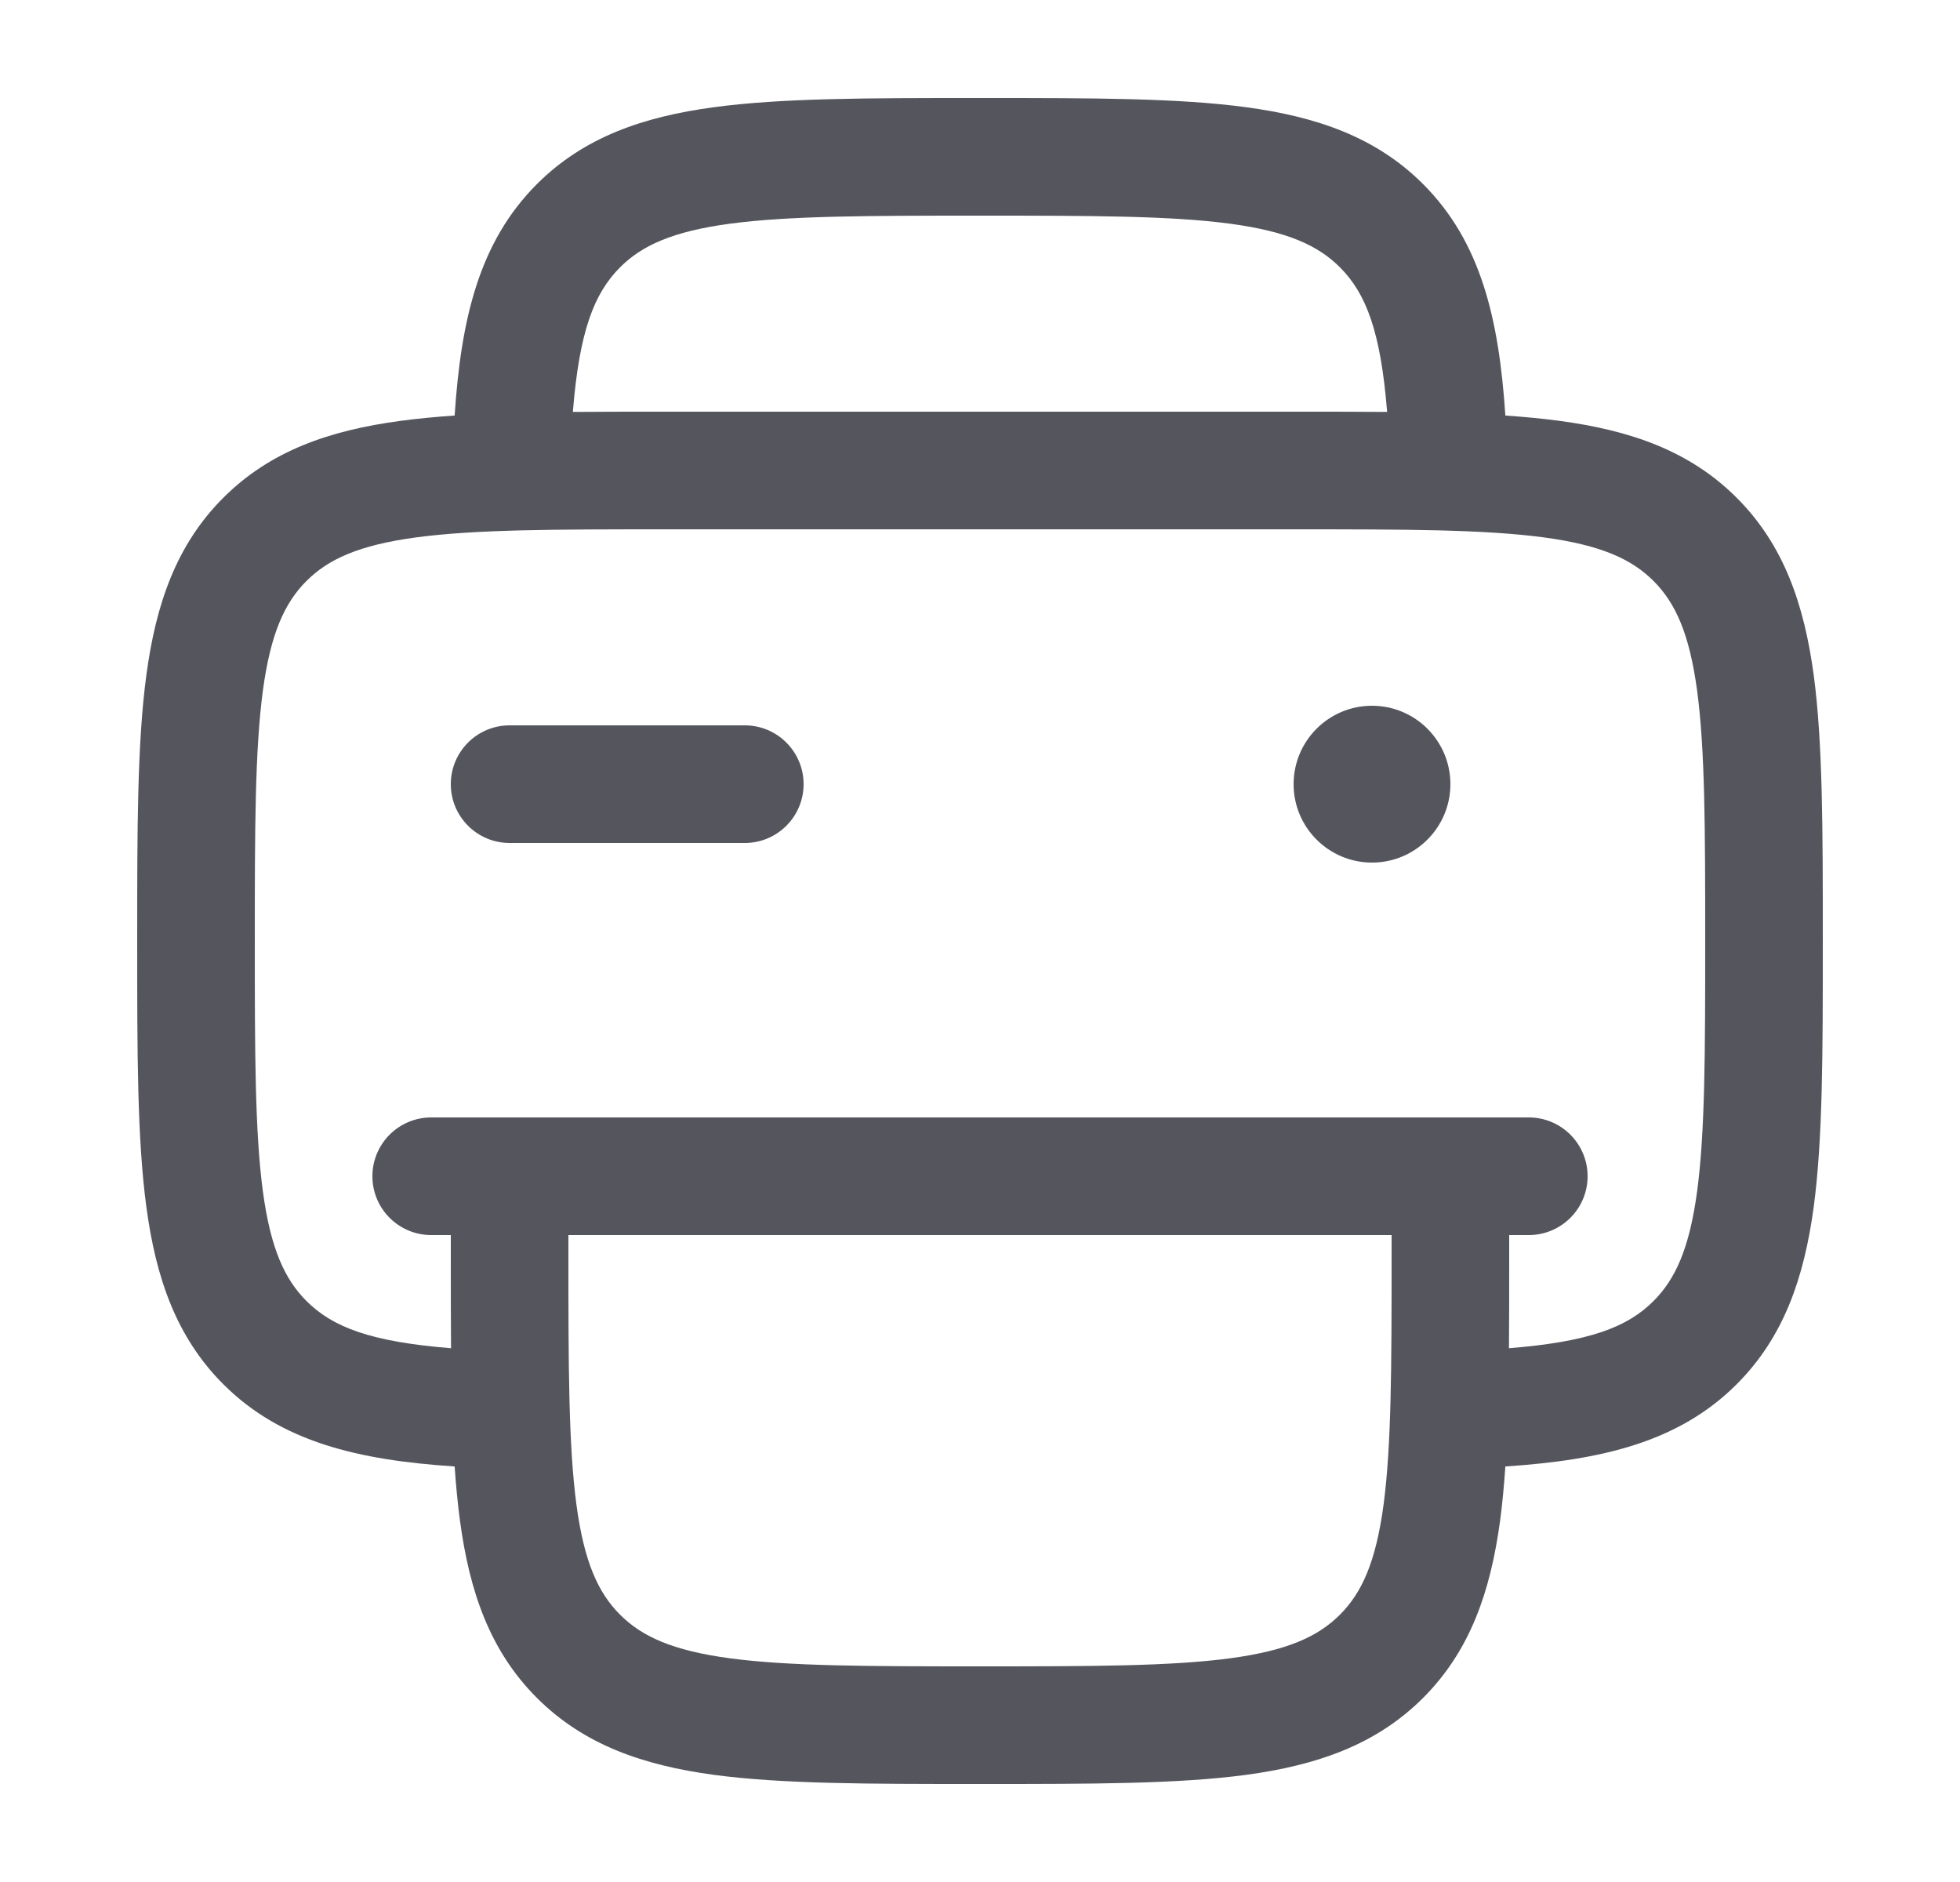<svg width="25" height="24" viewBox="0 0 25 24" fill="none" xmlns="http://www.w3.org/2000/svg">
<path fill-rule="evenodd" clip-rule="evenodd" d="M12.445 1.25H12.555C13.922 1.25 15.025 1.25 15.892 1.367C16.792 1.488 17.55 1.746 18.152 2.348C18.892 3.088 19.12 4.075 19.201 5.299C19.446 5.316 19.676 5.338 19.892 5.367C20.792 5.488 21.55 5.746 22.152 6.348C22.754 6.95 23.012 7.708 23.134 8.608C23.25 9.475 23.25 10.578 23.25 11.945V12.055C23.25 13.422 23.25 14.525 23.134 15.392C23.012 16.292 22.754 17.05 22.152 17.652C21.412 18.392 20.425 18.62 19.201 18.701C19.184 18.946 19.163 19.176 19.134 19.392C19.012 20.292 18.754 21.05 18.152 21.652C17.55 22.254 16.792 22.512 15.892 22.634C15.025 22.75 13.922 22.75 12.555 22.75H12.445C11.078 22.75 9.975 22.75 9.108 22.634C8.208 22.512 7.45 22.254 6.848 21.652C6.246 21.05 5.988 20.292 5.867 19.392C5.838 19.176 5.816 18.946 5.799 18.701C4.575 18.62 3.588 18.392 2.848 17.652C2.246 17.05 1.988 16.292 1.867 15.392C1.75 14.525 1.75 13.422 1.75 12.055V11.945C1.75 10.578 1.75 9.475 1.867 8.608C1.988 7.708 2.246 6.95 2.848 6.348C3.45 5.746 4.208 5.488 5.108 5.367C5.324 5.338 5.554 5.316 5.799 5.299C5.88 4.075 6.108 3.088 6.848 2.348C7.45 1.746 8.208 1.488 9.108 1.367C9.975 1.25 11.078 1.25 12.445 1.25ZM7.307 5.253C7.664 5.25 8.043 5.25 8.445 5.25H16.555C16.957 5.25 17.336 5.25 17.693 5.253C17.611 4.232 17.427 3.745 17.091 3.409C16.814 3.132 16.426 2.952 15.692 2.853C14.937 2.752 13.935 2.75 12.5 2.75C11.065 2.75 10.063 2.752 9.308 2.853C8.574 2.952 8.186 3.132 7.909 3.409C7.574 3.745 7.389 4.232 7.307 5.253ZM5.753 17.193C5.75 16.836 5.75 16.457 5.75 16.055L5.75 15.75H5.5C5.086 15.75 4.75 15.414 4.75 15C4.75 14.586 5.086 14.25 5.5 14.25H19.5C19.914 14.25 20.25 14.586 20.25 15C20.25 15.414 19.914 15.75 19.5 15.75H19.25V16.055C19.25 16.457 19.25 16.836 19.247 17.193C20.268 17.111 20.756 16.927 21.091 16.591C21.368 16.314 21.548 15.926 21.647 15.192C21.748 14.437 21.75 13.435 21.75 12C21.75 10.565 21.748 9.563 21.647 8.808C21.548 8.074 21.368 7.686 21.091 7.409C20.814 7.132 20.426 6.952 19.692 6.853C18.936 6.752 17.935 6.75 16.5 6.75H8.5C7.065 6.75 6.063 6.752 5.308 6.853C4.574 6.952 4.186 7.132 3.909 7.409C3.632 7.686 3.452 8.074 3.353 8.808C3.252 9.563 3.25 10.565 3.25 12C3.25 13.435 3.252 14.437 3.353 15.192C3.452 15.926 3.632 16.314 3.909 16.591C4.245 16.927 4.732 17.111 5.753 17.193ZM17.75 15.75H7.25V16C7.25 17.435 7.252 18.436 7.353 19.192C7.452 19.926 7.632 20.314 7.909 20.591C8.186 20.868 8.574 21.048 9.308 21.147C10.063 21.248 11.065 21.25 12.5 21.25C13.935 21.25 14.937 21.248 15.692 21.147C16.426 21.048 16.814 20.868 17.091 20.591C17.368 20.314 17.548 19.926 17.647 19.192C17.748 18.436 17.75 17.435 17.75 16V15.75ZM5.75 10C5.75 9.586 6.086 9.25 6.5 9.25H9.5C9.914 9.25 10.25 9.586 10.25 10C10.25 10.414 9.914 10.75 9.5 10.75H6.5C6.086 10.75 5.75 10.414 5.75 10Z" fill="#55555E"/>
<path d="M18.5 10C18.5 10.552 18.052 11 17.5 11C16.948 11 16.5 10.552 16.5 10C16.5 9.448 16.948 9 17.5 9C18.052 9 18.5 9.448 18.5 10Z" fill="#55555E"/>
</svg>

